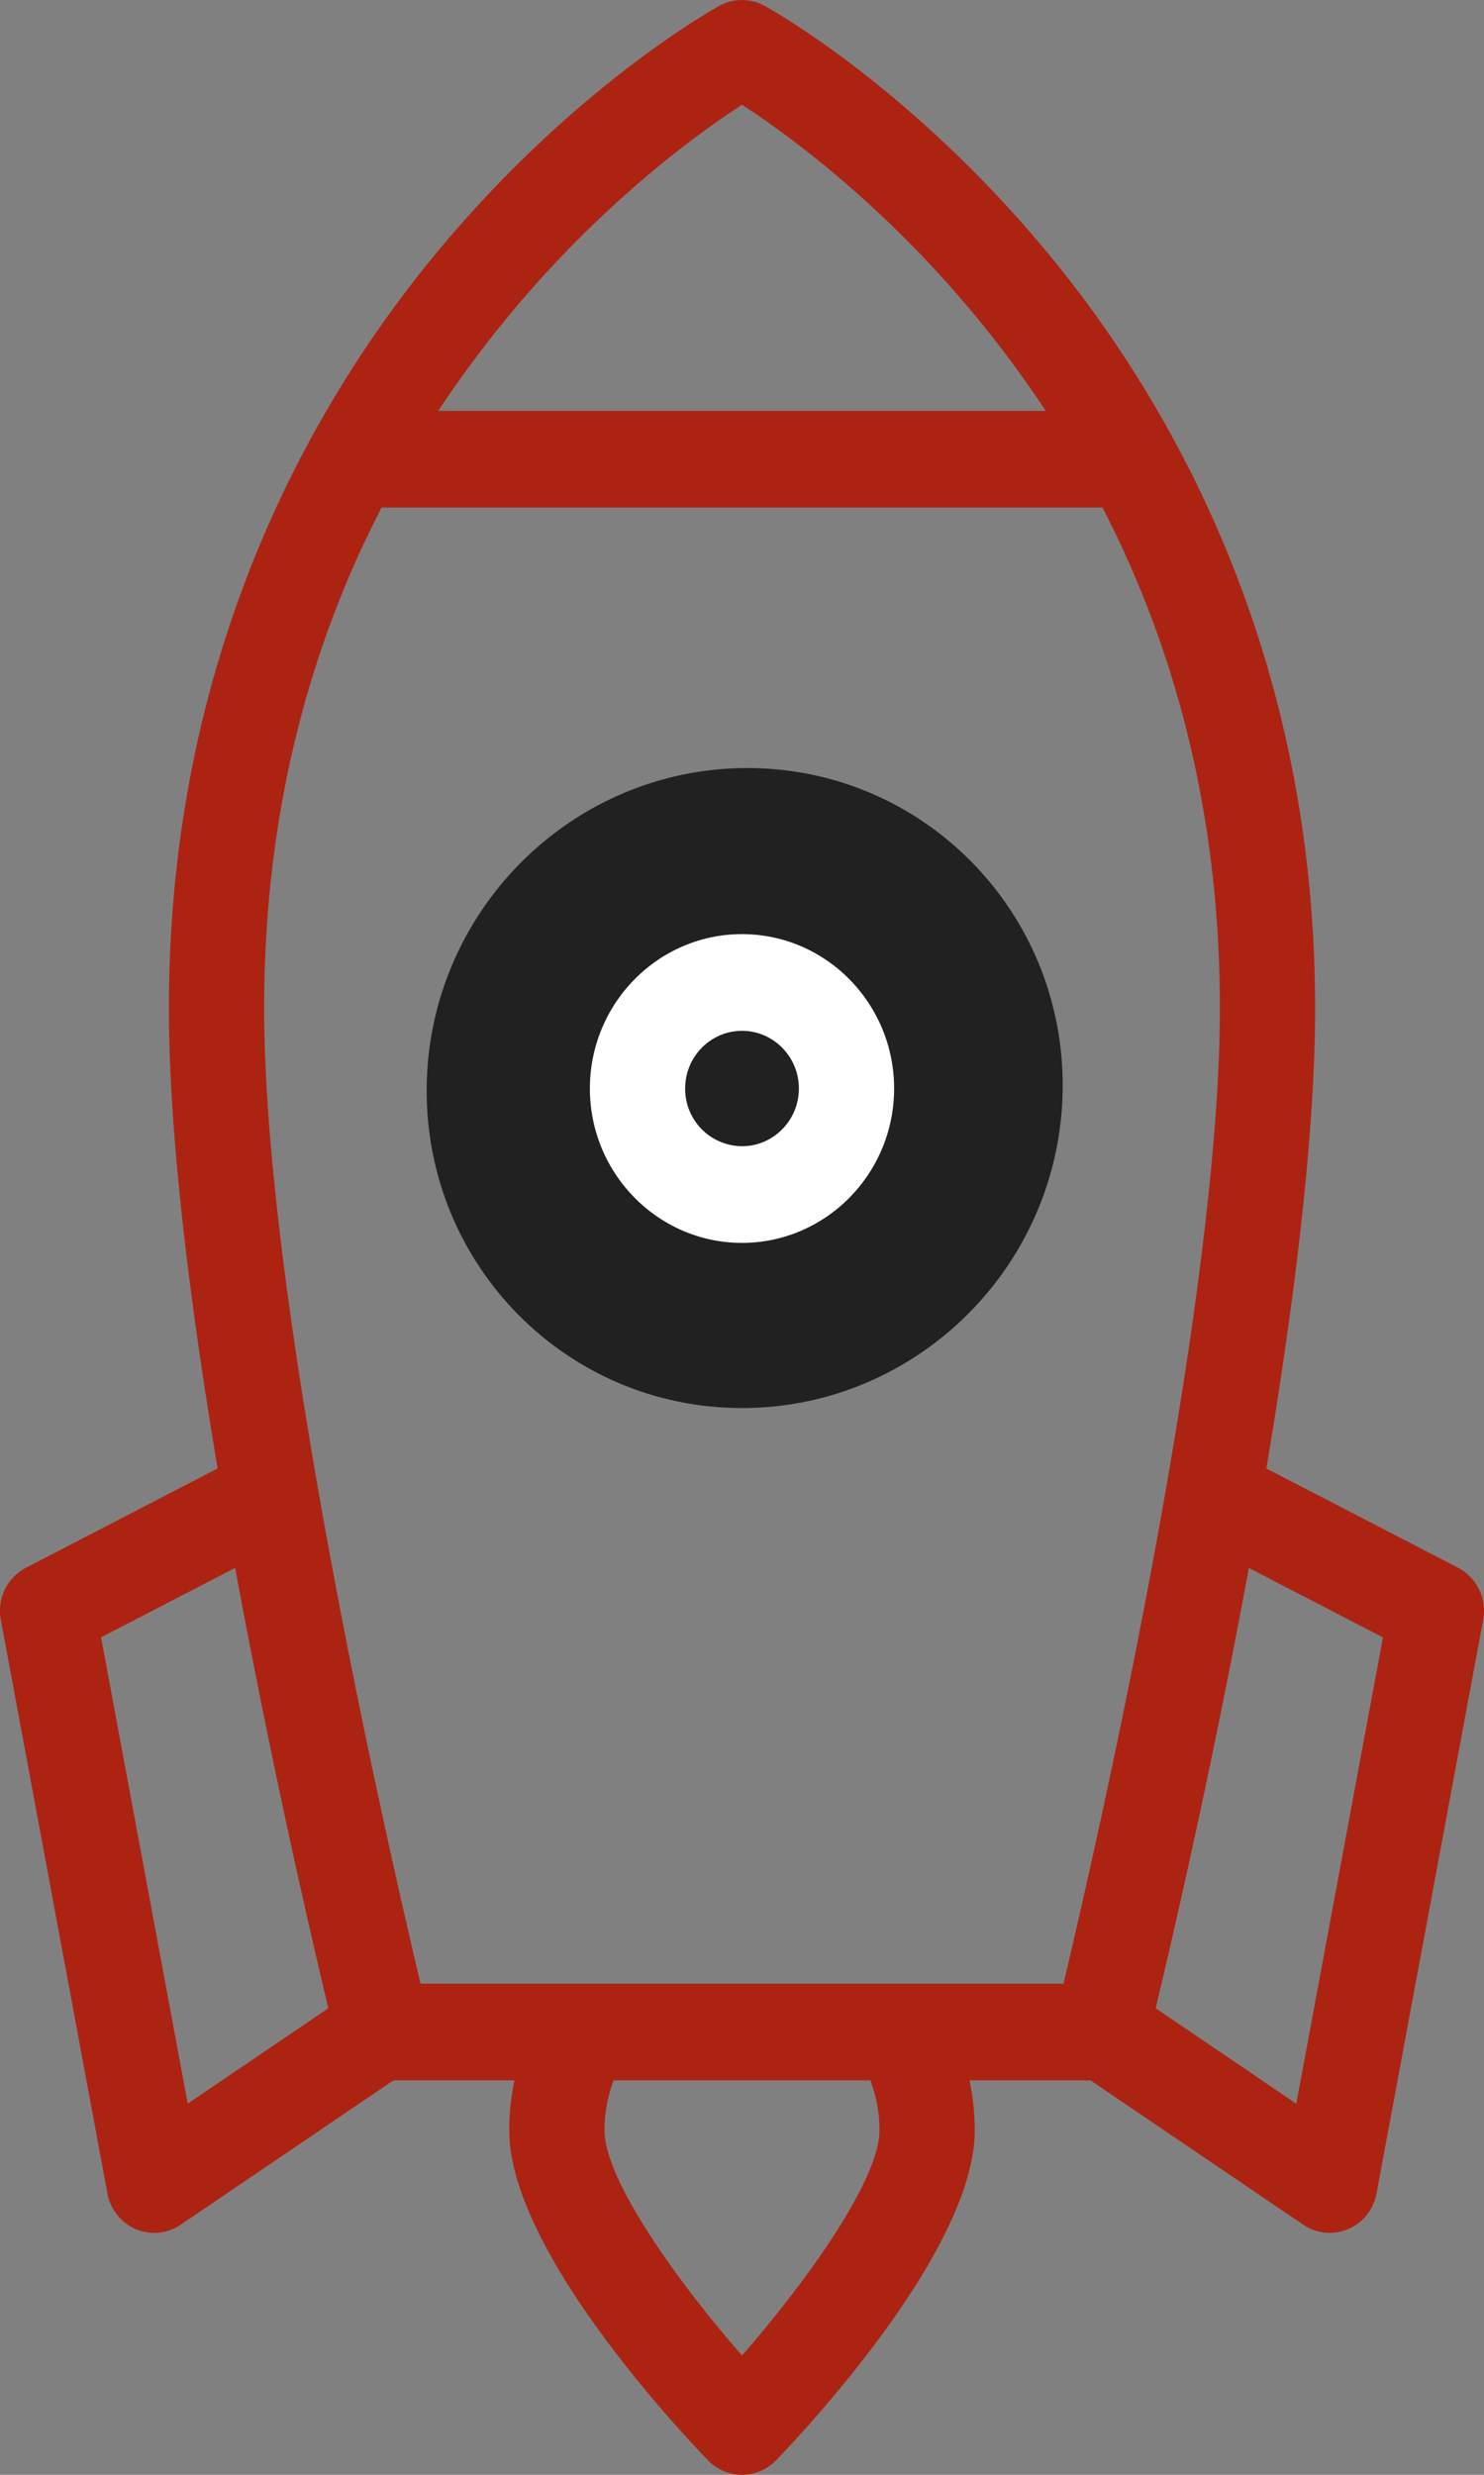 <svg width="42" height="70" fill="none" xmlns="http://www.w3.org/2000/svg"><rect width="100%" height="100%" fill="#808080" stroke="none"/><path d="M21 39.827c4.97 0 9.034-4.052 9.076-9.051.041-5-3.954-9.052-8.925-9.052-4.97 0-9.034 4.053-9.075 9.052-.042 4.999 3.953 9.051 8.924 9.051Z" fill="#212121"/><path d="m41.264 44.342-5.423-2.806c.776-4.623 1.379-9.382 1.379-13.02 0-10.234-4.22-17.39-7.76-21.59C25.624 2.375 21.802.253 21.64.165a1.33 1.33 0 0 0-1.28 0c-.161.088-3.984 2.21-7.82 6.763-3.54 4.2-7.76 11.355-7.76 21.59 0 3.637.602 8.396 1.379 13.018L.735 44.343a1.373 1.373 0 0 0-.712 1.471l3.018 16.23c.084.45.386.829.804 1.007a1.332 1.332 0 0 0 1.27-.125l6.018-4.082h3.429c-.099.462-.15.937-.15 1.416 0 3.323 4.685 8.354 5.624 9.33a1.339 1.339 0 0 0 1.929 0c.938-.976 5.622-6.007 5.622-9.33 0-.48-.05-.954-.149-1.416h3.428l6.018 4.082a1.334 1.334 0 0 0 1.271.125c.418-.178.72-.556.803-1.008l3.019-16.229a1.373 1.373 0 0 0-.712-1.47ZM14.518 8.787c2.63-3.143 5.294-5.053 6.482-5.823 1.19.77 3.852 2.68 6.482 5.823a31.34 31.34 0 0 1 2.114 2.834H12.404a31.302 31.302 0 0 1 2.114-2.834ZM10.8 14.356h20.402c2.208 4.271 3.323 9.011 3.323 14.16 0 8.358-3.457 23.512-4.426 27.592H11.902c-.969-4.08-4.426-19.23-4.426-27.592 0-5.149 1.115-9.889 3.323-14.16ZM2.86 46.312l3.795-1.963a252.09 252.09 0 0 0 2.637 12.454l-3.979 2.699-2.453-13.19ZM24.891 60.26c0 1.387-2.041 4.249-3.891 6.365-1.85-2.116-3.891-4.978-3.891-6.365 0-.488.088-.967.258-1.416h7.266a4 4 0 0 1 .258 1.416Zm11.796-.757-3.979-2.7a252.311 252.311 0 0 0 2.638-12.453l3.794 1.964-2.453 13.189Z" fill="#AD2312"/><path d="M21 35.155c2.374 0 4.305-1.959 4.305-4.367 0-2.407-1.931-4.366-4.305-4.366-2.374 0-4.305 1.959-4.305 4.367 0 2.407 1.931 4.366 4.305 4.366Zm0-5.998c.887 0 1.61.732 1.61 1.632 0 .9-.723 1.632-1.61 1.632a1.622 1.622 0 0 1-1.609-1.632c0-.9.722-1.632 1.61-1.632Z" fill="#fff"/></svg>